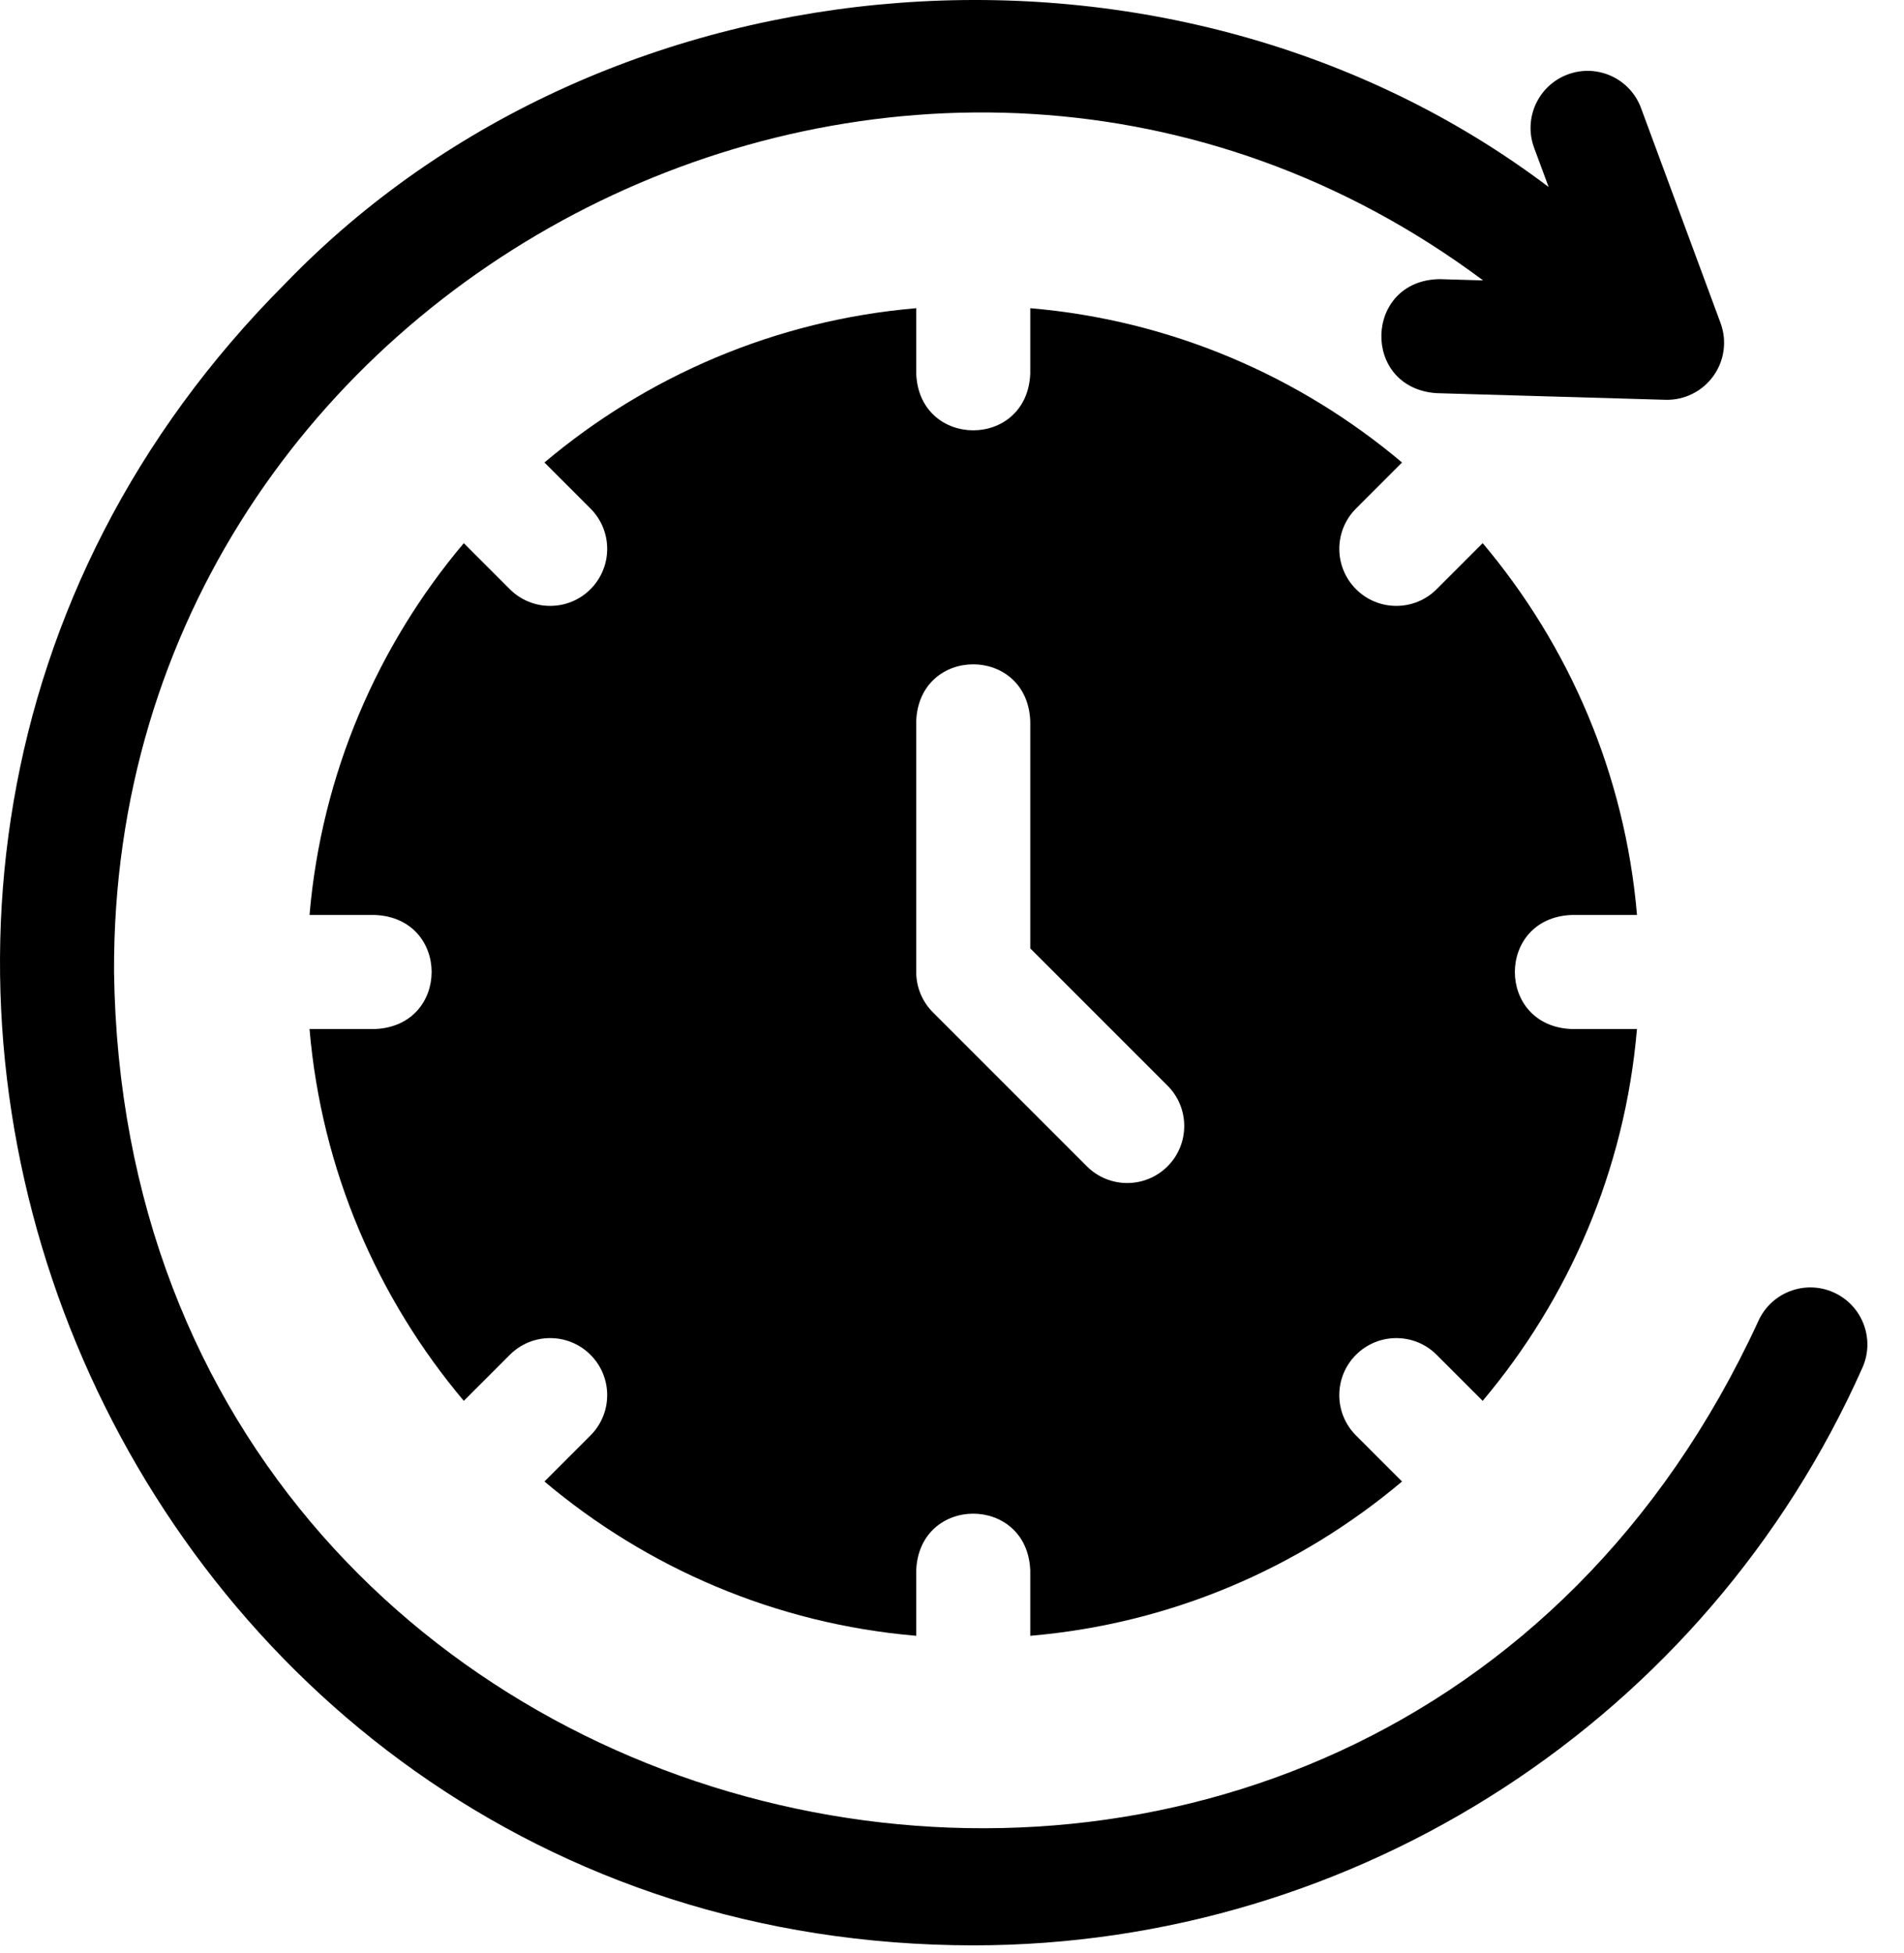 <svg width="39" height="40" viewBox="0 0 39 40" fill="none" xmlns="http://www.w3.org/2000/svg">
<path d="M32.191 18.739H33.531C33.285 15.853 32.137 13.22 30.37 11.124L29.427 12.067C28.971 12.523 28.232 12.523 27.776 12.067C27.319 11.611 27.319 10.871 27.776 10.415L28.718 9.472C26.622 7.706 23.99 6.558 21.103 6.312V7.651C21.041 9.201 18.828 9.2 18.767 7.651V6.312C15.881 6.558 13.248 7.706 11.152 9.472L12.095 10.415C12.551 10.871 12.551 11.611 12.095 12.067C11.639 12.523 10.899 12.523 10.443 12.067L9.5 11.124C7.734 13.22 6.586 15.852 6.34 18.739H7.679C9.229 18.801 9.228 21.014 7.679 21.075H6.34C6.586 23.962 7.734 26.594 9.5 28.69L10.443 27.747C10.899 27.291 11.639 27.291 12.095 27.747C12.551 28.203 12.551 28.943 12.095 29.399L11.152 30.342C13.248 32.108 15.88 33.257 18.767 33.502V32.163C18.829 30.613 21.042 30.614 21.103 32.163V33.502C23.99 33.256 26.622 32.108 28.718 30.342L27.775 29.399C27.319 28.943 27.319 28.203 27.775 27.747C28.232 27.291 28.971 27.291 29.427 27.747L30.37 28.69C32.136 26.594 33.285 23.962 33.53 21.075H32.191C30.641 21.014 30.643 18.8 32.191 18.739ZM23.915 23.887C23.459 24.343 22.719 24.343 22.263 23.887L19.109 20.733C18.89 20.514 18.767 20.217 18.767 19.907V14.768C18.829 13.218 21.042 13.219 21.103 14.768V19.423L23.915 22.235C24.371 22.691 24.371 23.431 23.915 23.887Z" fill="black"/>
<path d="M37.556 26.468C36.967 26.206 36.277 26.471 36.014 27.061C28.091 44.26 2.595 38.859 2.336 19.907C2.274 5.58 18.908 -2.807 30.379 5.743L29.49 5.717C27.939 5.737 27.877 7.946 29.423 8.052L34.113 8.188C34.499 8.199 34.869 8.017 35.095 7.701C35.322 7.386 35.377 6.979 35.242 6.615L33.614 2.214C33.391 1.609 32.719 1.3 32.114 1.524C31.509 1.748 31.2 2.42 31.423 3.025L31.721 3.83C24.076 -1.95 12.509 -1.107 5.839 5.811C-6.661 18.336 2.241 39.825 19.935 39.842C27.802 39.842 34.951 35.198 38.149 28.01C38.411 27.421 38.146 26.731 37.556 26.468Z" fill="black"/>
</svg>
